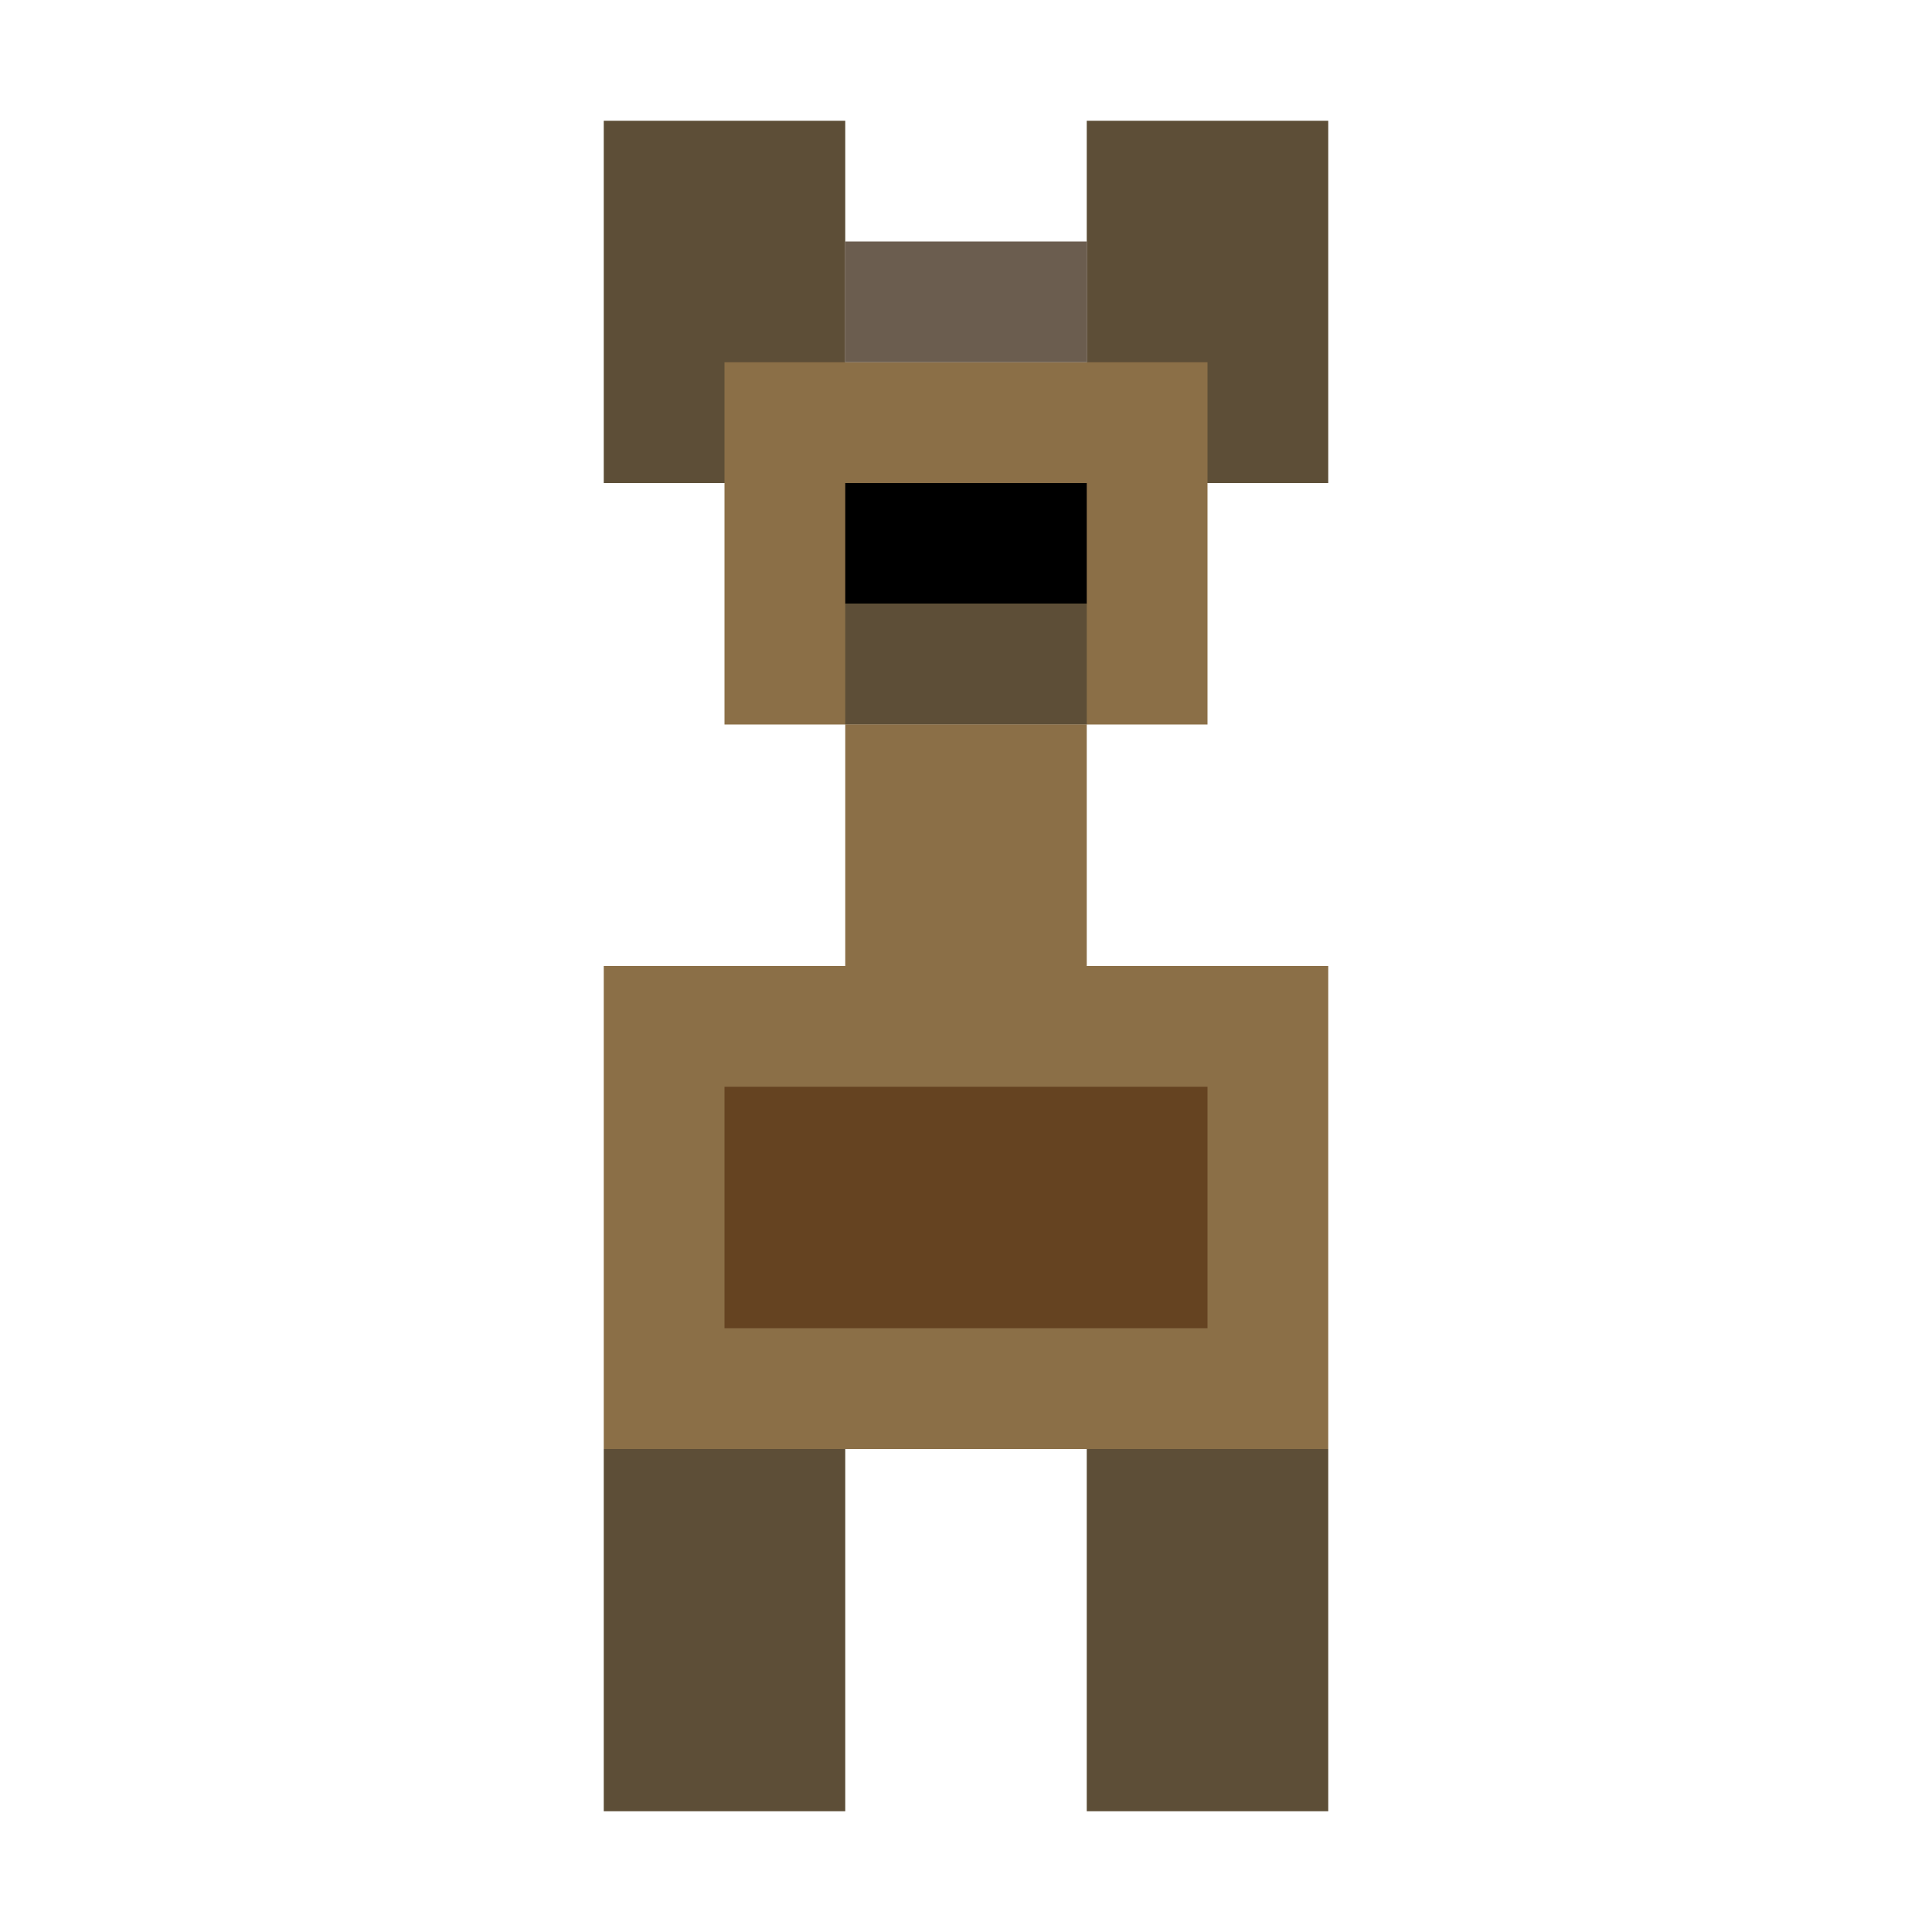 <svg xmlns="http://www.w3.org/2000/svg" viewBox="0 0 16 16" role="img" aria-label="Mula">
  <!-- Similar ao burro mas tom diferente -->
  <rect fill="#5D4E37" x="5" y="1" width="2" height="3"/>
  <rect fill="#5D4E37" x="9" y="1" width="2" height="3"/>
  <rect fill="#8B6F47" x="6" y="3" width="4" height="3"/>
  <rect fill="#000000" x="7" y="4" width="1" height="1"/>
  <rect fill="#000000" x="8" y="4" width="1" height="1"/>
  <rect fill="#5D4E37" x="7" y="5" width="2" height="1"/>
  <rect fill="#6B5D4F" x="7" y="2" width="2" height="1"/>
  <rect fill="#8B6F47" x="7" y="6" width="2" height="2"/>
  <rect fill="#8B6F47" x="5" y="8" width="6" height="4"/>
  <rect fill="#654321" x="6" y="9" width="4" height="2"/>
  <rect fill="#5D4E37" x="5" y="12" width="2" height="3"/>
  <rect fill="#5D4E37" x="9" y="12" width="2" height="3"/>
</svg>

